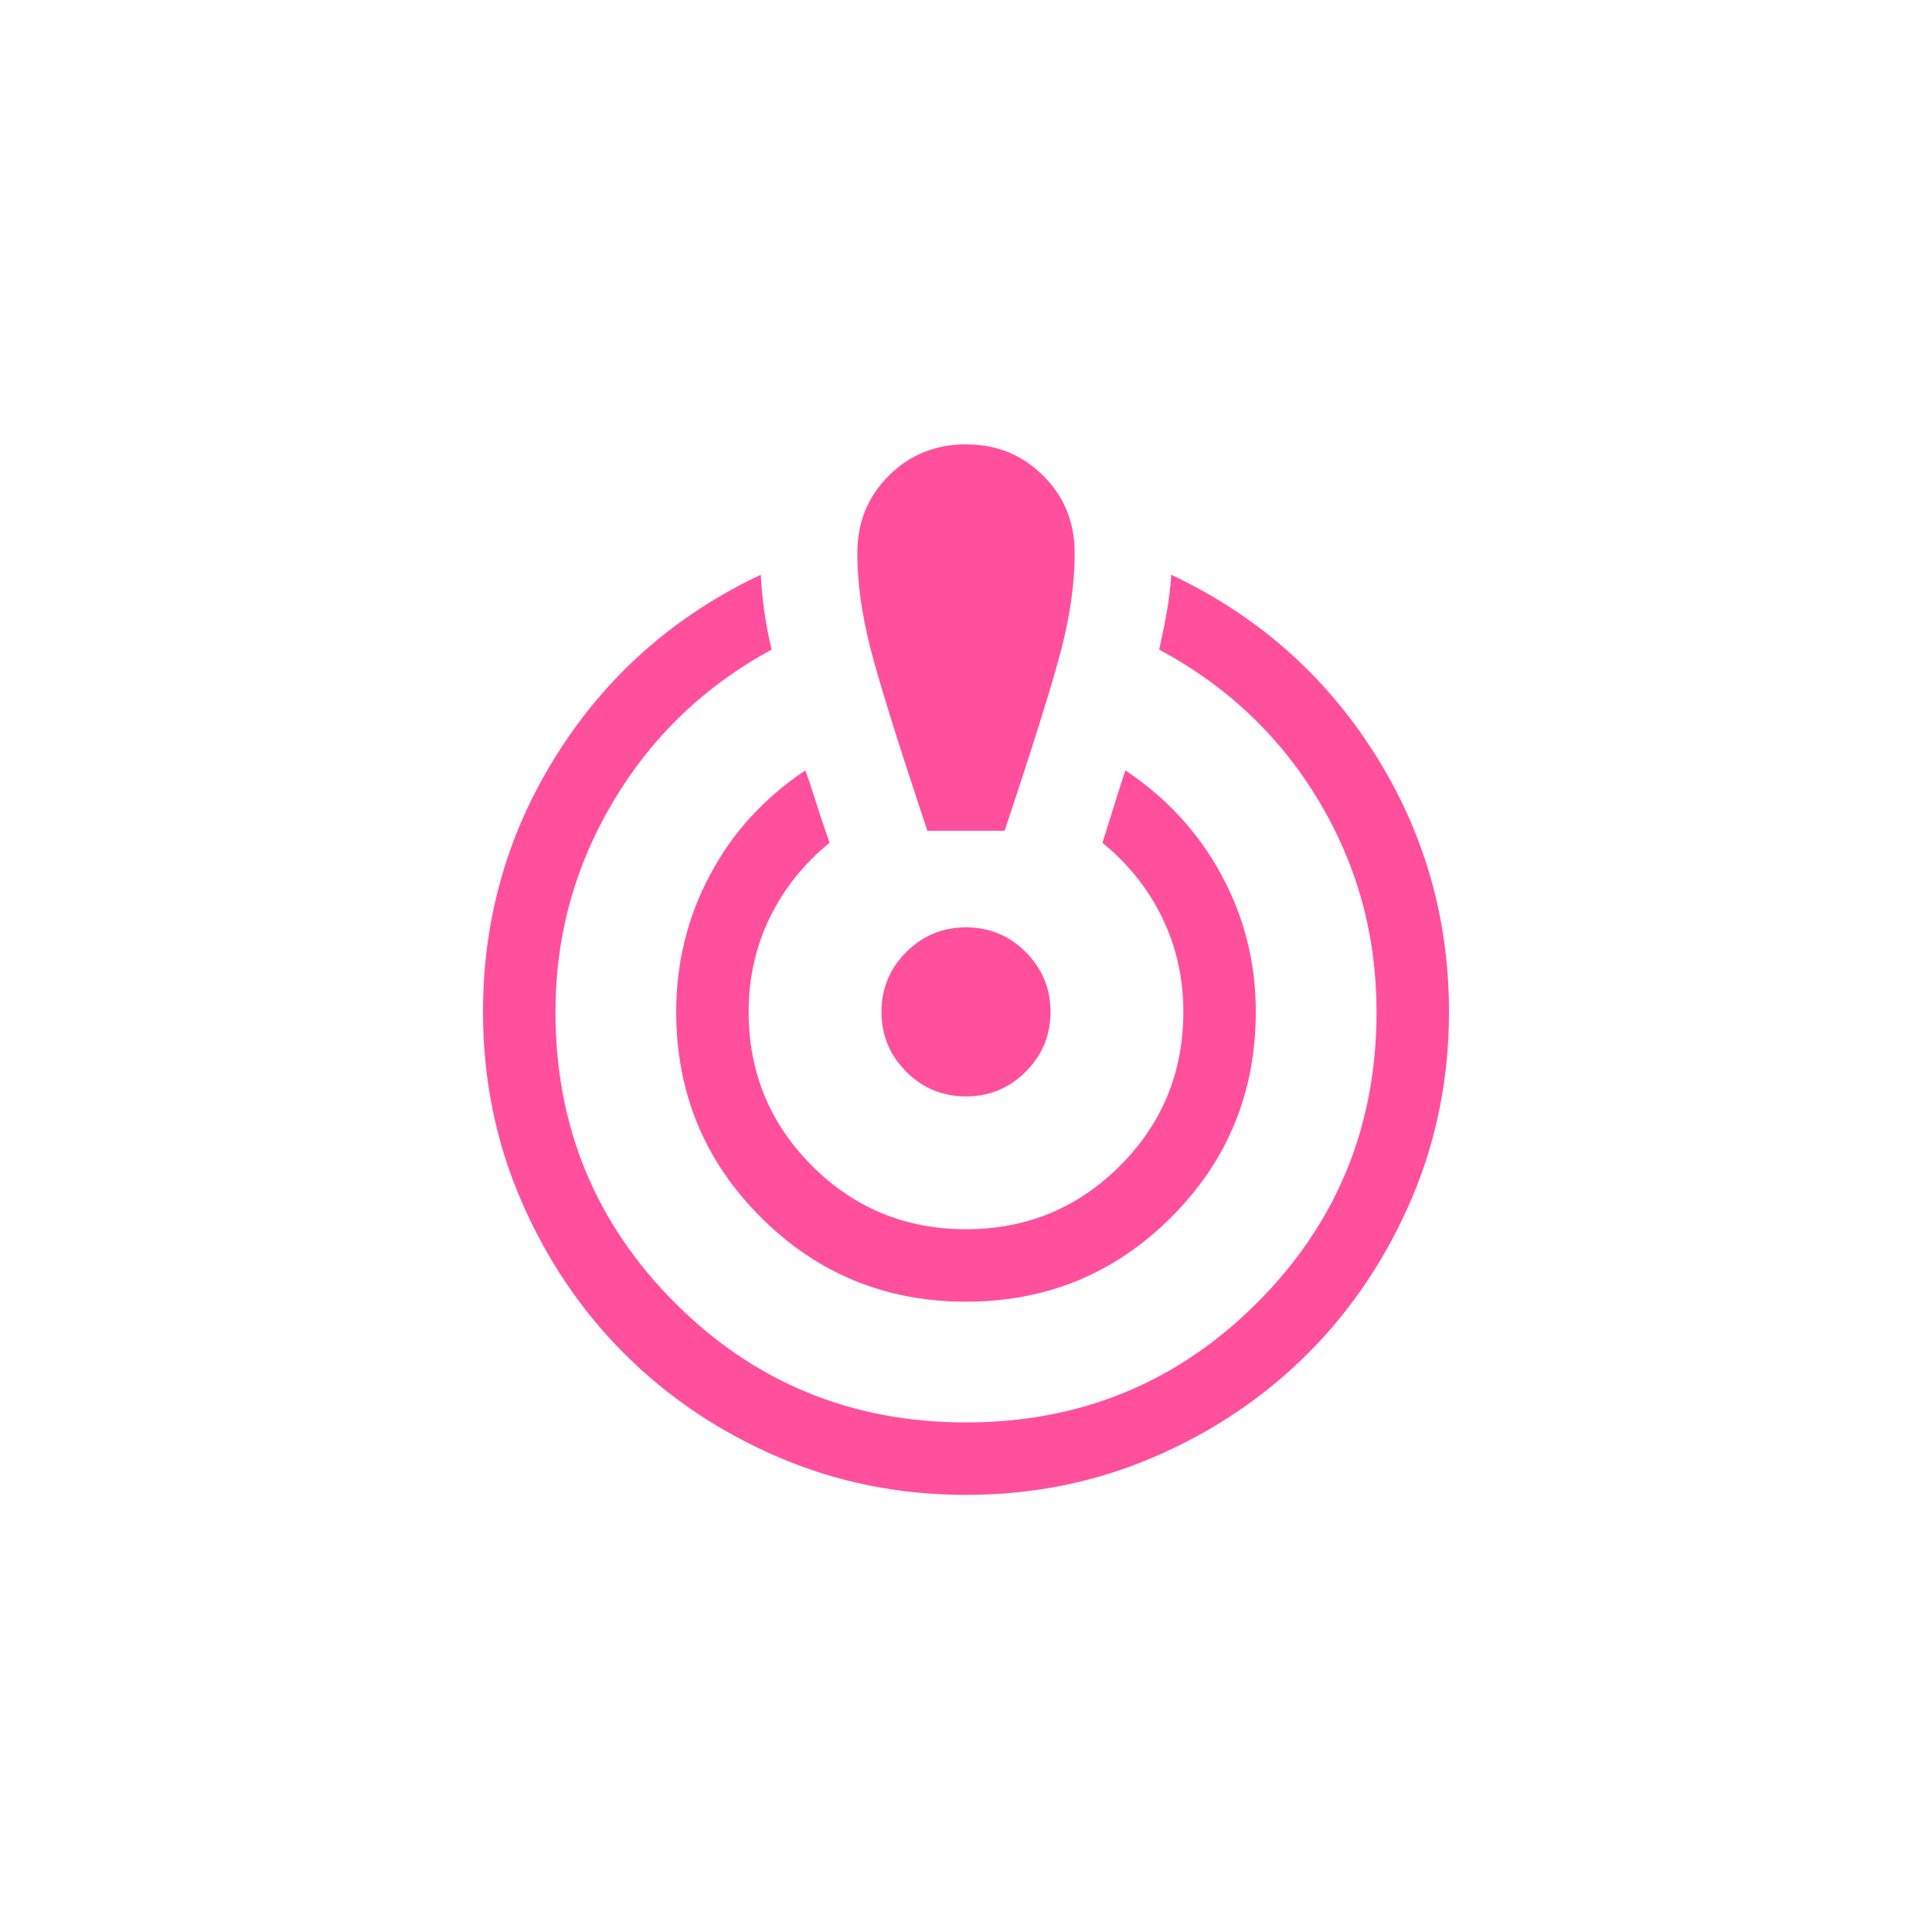 <svg width="200" height="200" viewBox="0 0 200 200" fill="none" xmlns="http://www.w3.org/2000/svg">
<path d="M100 154.75C93.083 154.75 86.583 153.437 80.5 150.812C74.417 148.187 69.125 144.625 64.625 140.125C60.125 135.625 56.562 130.333 53.938 124.25C51.312 118.167 50 111.667 50 104.75C50 95 52.583 86.062 57.75 77.938C62.917 69.812 69.917 63.667 78.75 59.5C78.833 60.833 78.958 62.104 79.125 63.312C79.292 64.521 79.542 65.833 79.875 67.25C72.958 71 67.5 76.229 63.5 82.938C59.5 89.646 57.5 96.917 57.5 104.75C57.5 116.583 61.625 126.625 69.875 134.875C78.125 143.125 88.167 147.25 100 147.25C111.833 147.25 121.875 143.125 130.125 134.875C138.375 126.625 142.5 116.583 142.5 104.75C142.5 96.833 140.5 89.542 136.5 82.875C132.5 76.208 127 71 120 67.25C120.333 65.75 120.604 64.396 120.813 63.188C121.021 61.979 121.167 60.75 121.25 59.5C130.083 63.667 137.083 69.812 142.25 77.938C147.417 86.062 150 95 150 104.75C150 111.667 148.687 118.167 146.062 124.25C143.437 130.333 139.875 135.625 135.375 140.125C130.875 144.625 125.583 148.187 119.5 150.812C113.417 153.437 106.917 154.75 100 154.75ZM100 134.75C91.667 134.75 84.583 131.833 78.75 126C72.917 120.167 70 113.083 70 104.75C70 99.667 71.167 94.938 73.5 90.562C75.833 86.188 79.125 82.583 83.375 79.75C83.708 80.667 84.062 81.729 84.438 82.938C84.812 84.146 85.292 85.583 85.875 87.25C83.208 89.417 81.146 92 79.688 95C78.229 98 77.5 101.25 77.5 104.75C77.5 111 79.688 116.312 84.062 120.688C88.438 125.062 93.75 127.25 100 127.25C106.25 127.25 111.562 125.062 115.938 120.688C120.312 116.312 122.5 111 122.5 104.75C122.5 101.25 121.771 98 120.312 95C118.854 92 116.792 89.417 114.125 87.25C114.625 85.667 115.062 84.271 115.437 83.062C115.812 81.854 116.167 80.75 116.5 79.75C120.75 82.583 124.063 86.188 126.438 90.562C128.813 94.938 130 99.667 130 104.75C130 113.083 127.083 120.167 121.25 126C115.417 131.833 108.333 134.75 100 134.75ZM96 86C92.917 76.75 90.938 70.396 90.062 66.938C89.188 63.479 88.75 60.25 88.75 57.25C88.75 54.083 89.833 51.417 92 49.25C94.167 47.083 96.833 46 100 46C103.167 46 105.833 47.083 108 49.25C110.167 51.417 111.25 54.083 111.25 57.25C111.25 60.25 110.813 63.479 109.938 66.938C109.063 70.396 107.083 76.75 104 86H96ZM100 113.5C97.583 113.5 95.521 112.646 93.812 110.938C92.104 109.229 91.25 107.167 91.25 104.75C91.25 102.333 92.104 100.271 93.812 98.562C95.521 96.854 97.583 96 100 96C102.417 96 104.479 96.854 106.188 98.562C107.896 100.271 108.75 102.333 108.75 104.75C108.75 107.167 107.896 109.229 106.188 110.938C104.479 112.646 102.417 113.5 100 113.5Z" fill="#FF4F9D"/>
</svg>
